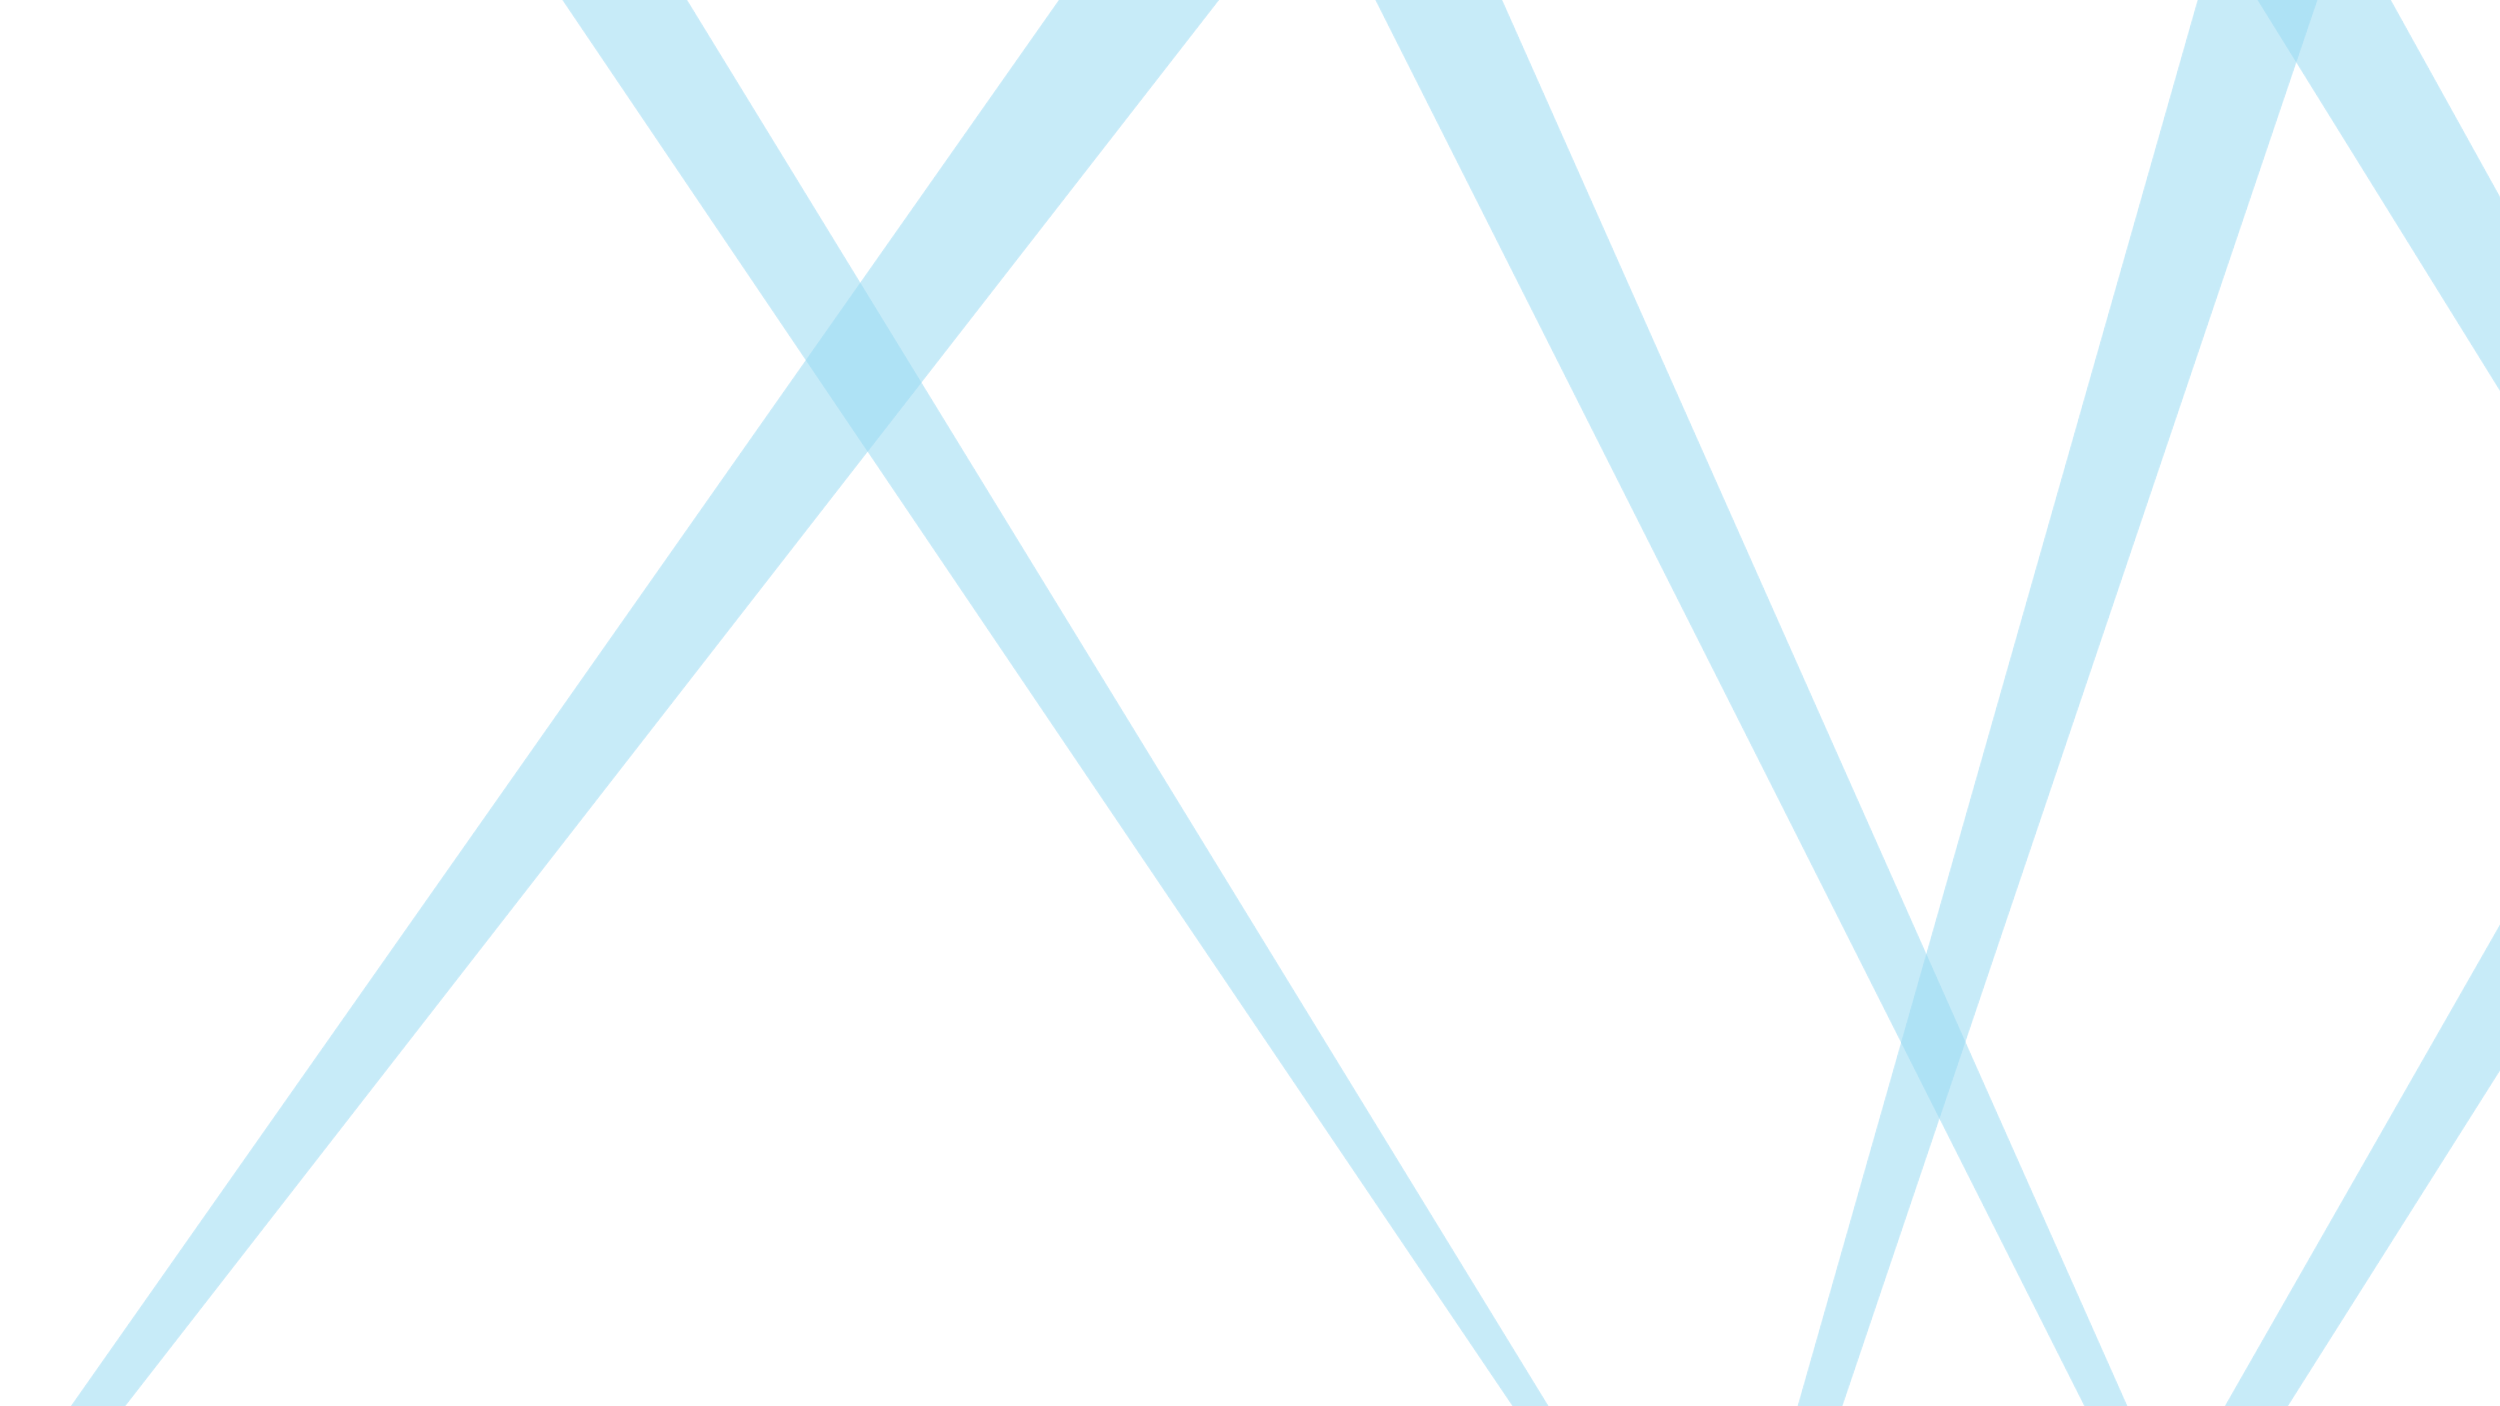 <?xml version="1.0" encoding="utf-8"?>
<!-- Generator: Adobe Illustrator 22.0.1, SVG Export Plug-In . SVG Version: 6.00 Build 0)  -->
<svg version="1.1" id="lights" xmlns="http://www.w3.org/2000/svg" xmlns:xlink="http://www.w3.org/1999/xlink" x="0px" y="0px"
	 viewBox="0 0 1920 1080" style="enable-background:new 0 0 1920 1080;" xml:space="preserve">
<style type="text/css">
	.st0{filter:url(#Adobe_OpacityMaskFilter);}
	.st1{opacity:0.55;fill:url(#SVGID_1_);}
	.st2{mask:url(#ray6_1_);fill:#99DAF3;}
	.st3{filter:url(#Adobe_OpacityMaskFilter_1_);}
	.st4{opacity:0.55;fill:url(#SVGID_2_);}
	.st5{mask:url(#ray5_2_);fill:#99DAF3;}
	.st6{filter:url(#Adobe_OpacityMaskFilter_2_);}
	.st7{opacity:0.55;fill:url(#SVGID_3_);}
	.st8{mask:url(#ray4_2_);fill:#99DAF3;}
	.st9{filter:url(#Adobe_OpacityMaskFilter_3_);}
	.st10{opacity:0.55;fill:url(#SVGID_4_);}
	.st11{mask:url(#ray3_2_);fill:#99DAF3;}
	.st12{filter:url(#Adobe_OpacityMaskFilter_4_);}
	.st13{opacity:0.55;fill:url(#SVGID_5_);}
	.st14{mask:url(#ray2_1_);fill:#99DAF3;}
	.st15{filter:url(#Adobe_OpacityMaskFilter_5_);}
	.st16{opacity:0.55;fill:url(#SVGID_6_);}
	.st17{mask:url(#ray1_1_);fill:#99DAF3;}
</style>
<defs>
	<filter id="Adobe_OpacityMaskFilter" filterUnits="userSpaceOnUse" x="989.6" y="-1280" width="1718.6" height="2851.7">
		<feColorMatrix  type="matrix" values="1 0 0 0 0  0 1 0 0 0  0 0 1 0 0  0 0 0 1 0"/>
	</filter>
</defs>
<mask maskUnits="userSpaceOnUse" x="989.6" y="-1280" width="1718.6" height="2851.7" id="ray6_1_">
	<g class="st0">
		
			<linearGradient id="SVGID_1_" gradientUnits="userSpaceOnUse" x1="2265.84" y1="3200.913" x2="2265.84" y2="-907.545" gradientTransform="matrix(0.941 -0.552 0.506 0.862 -854.46 383.359)">
			<stop  offset="0.3" style="stop-color:#FFFFFF"/>
			<stop  offset="0.5" style="stop-color:#C8C8C8"/>
			<stop  offset="0.547" style="stop-color:#939393"/>
			<stop  offset="0.621" style="stop-color:#444444"/>
			<stop  offset="0.674" style="stop-color:#131313"/>
			<stop  offset="0.7" style="stop-color:#000000"/>
		</linearGradient>
		<polygon class="st1" points="989.6,-1199.7 2708.2,1571.7 2708.2,1571.7 1126.4,-1280 		"/>
	</g>
</mask>
<polygon id="ray6" class="st2" points="989.6,-1199.7 2708.2,1571.7 2708.2,1571.7 1126.4,-1280 "/>
<defs>
	<filter id="Adobe_OpacityMaskFilter_1_" filterUnits="userSpaceOnUse" x="415.8" y="-1337.7" width="1468.2" height="2979.7">
		<feColorMatrix  type="matrix" values="1 0 0 0 0  0 1 0 0 0  0 0 1 0 0  0 0 0 1 0"/>
	</filter>
</defs>
<mask maskUnits="userSpaceOnUse" x="415.8" y="-1337.7" width="1468.2" height="2979.7" id="ray5_2_">
	<g class="st3">
		
			<linearGradient id="SVGID_2_" gradientUnits="userSpaceOnUse" x1="1077.96" y1="2483.436" x2="1077.96" y2="-1625.022" gradientTransform="matrix(0.985 -0.467 0.428 0.904 -82.46 238.361)">
			<stop  offset="0.3" style="stop-color:#FFFFFF"/>
			<stop  offset="0.5" style="stop-color:#C8C8C8"/>
			<stop  offset="0.547" style="stop-color:#939393"/>
			<stop  offset="0.621" style="stop-color:#444444"/>
			<stop  offset="0.674" style="stop-color:#131313"/>
			<stop  offset="0.7" style="stop-color:#000000"/>
		</linearGradient>
		<polygon class="st4" points="415.8,-1269.8 1884,1642 1884,1642 559.1,-1337.7 		"/>
	</g>
</mask>
<polygon id="ray5_1_" class="st5" points="415.8,-1269.8 1884,1642 1884,1642 559.1,-1337.7 "/>
<defs>
	<filter id="Adobe_OpacityMaskFilter_2_" filterUnits="userSpaceOnUse" x="-363.1" y="-1254.9" width="1825.6" height="2780.6">
		<feColorMatrix  type="matrix" values="1 0 0 0 0  0 1 0 0 0  0 0 1 0 0  0 0 0 1 0"/>
	</filter>
</defs>
<mask maskUnits="userSpaceOnUse" x="-363.1" y="-1254.9" width="1825.6" height="2780.6" id="ray4_2_">
	<g class="st6">
		
			<linearGradient id="SVGID_3_" gradientUnits="userSpaceOnUse" x1="593.483" y1="2091.019" x2="591.251" y2="-2017.488" gradientTransform="matrix(0.841 -0.541 0.541 0.841 35.17 400.98)">
			<stop  offset="0.3" style="stop-color:#FFFFFF"/>
			<stop  offset="0.5" style="stop-color:#C8C8C8"/>
			<stop  offset="0.547" style="stop-color:#939393"/>
			<stop  offset="0.621" style="stop-color:#444444"/>
			<stop  offset="0.674" style="stop-color:#131313"/>
			<stop  offset="0.7" style="stop-color:#000000"/>
		</linearGradient>
		<polygon class="st7" points="-363.1,-1176.2 1462.6,1525.7 1462.6,1525.7 -240.8,-1254.9 		"/>
	</g>
</mask>
<polygon id="ray4_1_" class="st8" points="-363.1,-1176.2 1462.6,1525.7 1462.6,1525.7 -240.8,-1254.9 "/>
<defs>
	<filter id="Adobe_OpacityMaskFilter_3_" filterUnits="userSpaceOnUse" x="1248.2" y="-945.9" width="1742.3" height="2831.3">
		<feColorMatrix  type="matrix" values="1 0 0 0 0  0 1 0 0 0  0 0 1 0 0  0 0 0 1 0"/>
	</filter>
</defs>
<mask maskUnits="userSpaceOnUse" x="1248.2" y="-945.9" width="1742.3" height="2831.3" id="ray3_2_">
	<g class="st9">
		
			<linearGradient id="SVGID_4_" gradientUnits="userSpaceOnUse" x1="-793.435" y1="1349.338" x2="-793.435" y2="-2759.12" gradientTransform="matrix(-0.857 -0.515 -0.515 0.857 1071.5 639.547)">
			<stop  offset="0.3" style="stop-color:#FFFFFF"/>
			<stop  offset="0.5" style="stop-color:#C8C8C8"/>
			<stop  offset="0.547" style="stop-color:#939393"/>
			<stop  offset="0.621" style="stop-color:#444444"/>
			<stop  offset="0.674" style="stop-color:#131313"/>
			<stop  offset="0.7" style="stop-color:#000000"/>
		</linearGradient>
		<polygon class="st10" points="2990.5,-871 1248.2,1885.4 1248.2,1885.4 2865.9,-945.9 		"/>
	</g>
</mask>
<polygon id="ray3_1_" class="st11" points="2990.5,-871 1248.2,1885.4 1248.2,1885.4 2865.9,-945.9 "/>
<defs>
	<filter id="Adobe_OpacityMaskFilter_4_" filterUnits="userSpaceOnUse" x="1194.8" y="-1404.4" width="1043.7" height="3136.6">
		<feColorMatrix  type="matrix" values="1 0 0 0 0  0 1 0 0 0  0 0 1 0 0  0 0 0 1 0"/>
	</filter>
</defs>
<mask maskUnits="userSpaceOnUse" x="1194.8" y="-1404.4" width="1043.7" height="3136.6" id="ray2_1_">
	<g class="st12">
		
			<linearGradient id="SVGID_5_" gradientUnits="userSpaceOnUse" x1="611.456" y1="2245.361" x2="611.456" y2="-1863.097" gradientTransform="matrix(-1.041 -0.324 -0.297 0.955 2387.606 141.991)">
			<stop  offset="0.3" style="stop-color:#FFFFFF"/>
			<stop  offset="0.5" style="stop-color:#C8C8C8"/>
			<stop  offset="0.547" style="stop-color:#939393"/>
			<stop  offset="0.621" style="stop-color:#444444"/>
			<stop  offset="0.674" style="stop-color:#131313"/>
			<stop  offset="0.7" style="stop-color:#000000"/>
		</linearGradient>
		<polygon class="st13" points="2238.5,-1357.3 1194.8,1732.2 1194.8,1732.2 2087.1,-1404.4 		"/>
	</g>
</mask>
<polygon id="ray2" class="st14" points="2238.5,-1357.3 1194.8,1732.2 1194.8,1732.2 2087.1,-1404.4 "/>
<defs>
	<filter id="Adobe_OpacityMaskFilter_5_" filterUnits="userSpaceOnUse" x="-340.8" y="-1026.2" width="2002.3" height="2668.2">
		<feColorMatrix  type="matrix" values="1 0 0 0 0  0 1 0 0 0  0 0 1 0 0  0 0 0 1 0"/>
	</filter>
</defs>
<mask maskUnits="userSpaceOnUse" x="-340.8" y="-1026.2" width="2002.3" height="2668.2" id="ray1_1_">
	<g class="st15">
		
			<linearGradient id="SVGID_6_" gradientUnits="userSpaceOnUse" x1="1370.805" y1="2834.348" x2="1370.805" y2="-1274.11" gradientTransform="matrix(-0.877 -0.648 -0.595 0.804 2324.86 551.77)">
			<stop  offset="0.3" style="stop-color:#FFFFFF"/>
			<stop  offset="0.5" style="stop-color:#C8C8C8"/>
			<stop  offset="0.547" style="stop-color:#939393"/>
			<stop  offset="0.621" style="stop-color:#444444"/>
			<stop  offset="0.674" style="stop-color:#131313"/>
			<stop  offset="0.7" style="stop-color:#000000"/>
		</linearGradient>
		<polygon class="st16" points="1661.4,-931.9 -340.8,1642 -340.8,1642 1534,-1026.2 		"/>
	</g>
</mask>
<polygon id="ray1" class="st17" points="1661.4,-931.9 -340.8,1642 -340.8,1642 1534,-1026.2 "/>
</svg>
